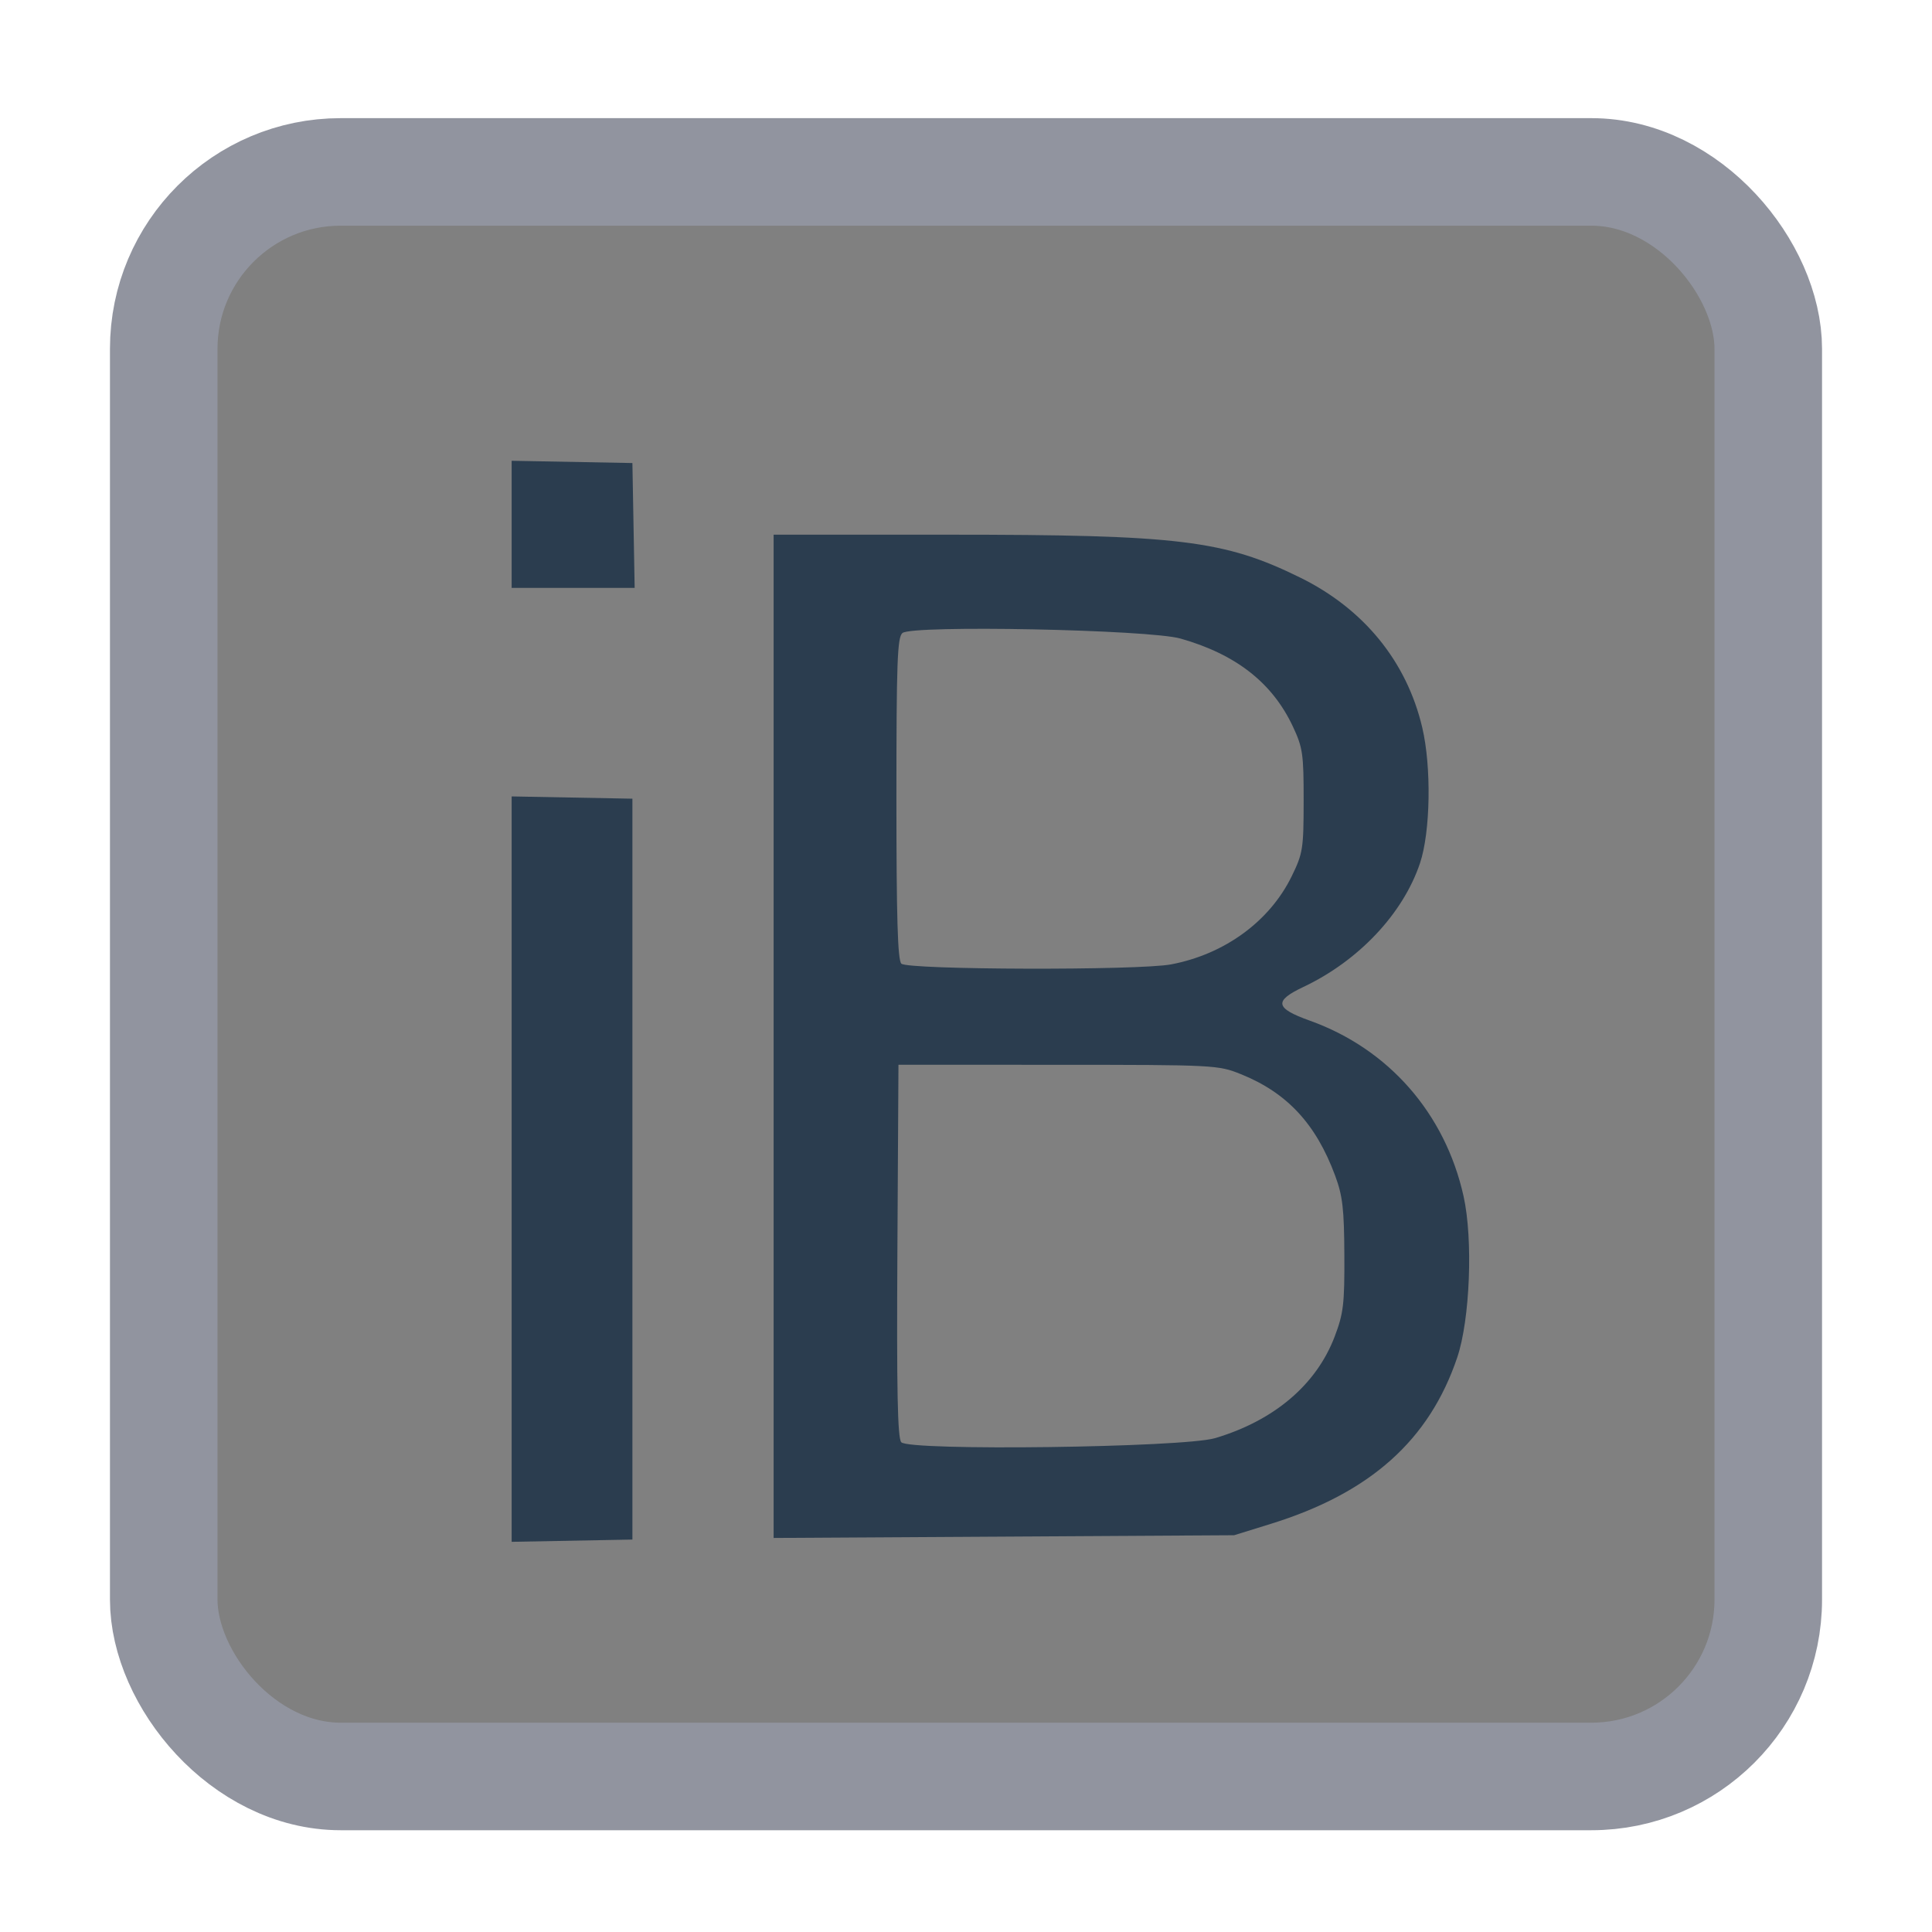 <?xml version="1.0" encoding="UTF-8" standalone="no"?>
<svg xmlns="http://www.w3.org/2000/svg" version="1.1" width="512" height="512">
 <rect style="fill:#808080;fill-opacity:1;fill-rule:evenodd;stroke:#91949f;stroke-width:28.5;" width="425.22" height="425.22" x="43.39" y="45.56" ry="46.89"/>
 <path d="m 135.593,309.831 0,-98.77 16,0.3 16,0.3 0,98.169 0,98.169 -16,0.3 -16,0.3 0,-98.77 z m 69.424,-35.196 0,-132.939 46.144,0 c 61.329,0 73.255,1.453 93.422,11.38 16.861,8.299 28.205,22.236 32.325,39.715 2.473,10.489 2.184,27.71 -0.603,35.99 -4.502,13.374 -16.259,25.846 -30.889,32.768 -7.879,3.727 -7.517,5.635 1.694,8.932 20.891,7.479 35.865,24.578 40.75,46.533 2.543,11.428 1.709,32.685 -1.676,42.716 -7.408,21.955 -23.087,35.949 -49.425,44.113 l -9.709,3.01 -61.017,0.361 -61.017,0.361 0,-132.939 z m 117.01,106.484 c 15.665,-4.667 26.84,-14.172 31.688,-26.948 2.322,-6.121 2.616,-8.599 2.554,-21.56 -0.058,-12.278 -0.453,-15.682 -2.445,-21.065 -5.07,-13.699 -12.75,-21.964 -24.981,-26.884 -6.01,-2.417 -6.971,-2.466 -48.437,-2.479 l -42.305,-0.013 -0.282,49.231 c -0.212,36.974 0.041,49.621 1.016,50.795 1.969,2.373 74.778,1.429 83.192,-1.078 z M 310.356,255.571 c 14.2,-2.693 26.126,-11.411 31.965,-23.367 2.957,-6.054 3.146,-7.255 3.158,-20 0.011,-12.398 -0.232,-14.082 -2.846,-19.656 -5.435,-11.592 -15.08,-19.147 -29.772,-23.321 -8.396,-2.386 -71.097,-3.637 -73.706,-1.471 -1.354,1.124 -1.595,7.747 -1.595,43.822 0,31.607 0.334,42.831 1.302,43.799 1.66,1.66 62.89,1.826 71.495,0.194 z m -174.763,-116.617 0,-16.843 16,0.3 16,0.3 0.299,16.542 0.299,16.542 -16.299,0 -16.299,0 0,-16.843 z" style="fill:#2b3d4f"/>
</svg>
